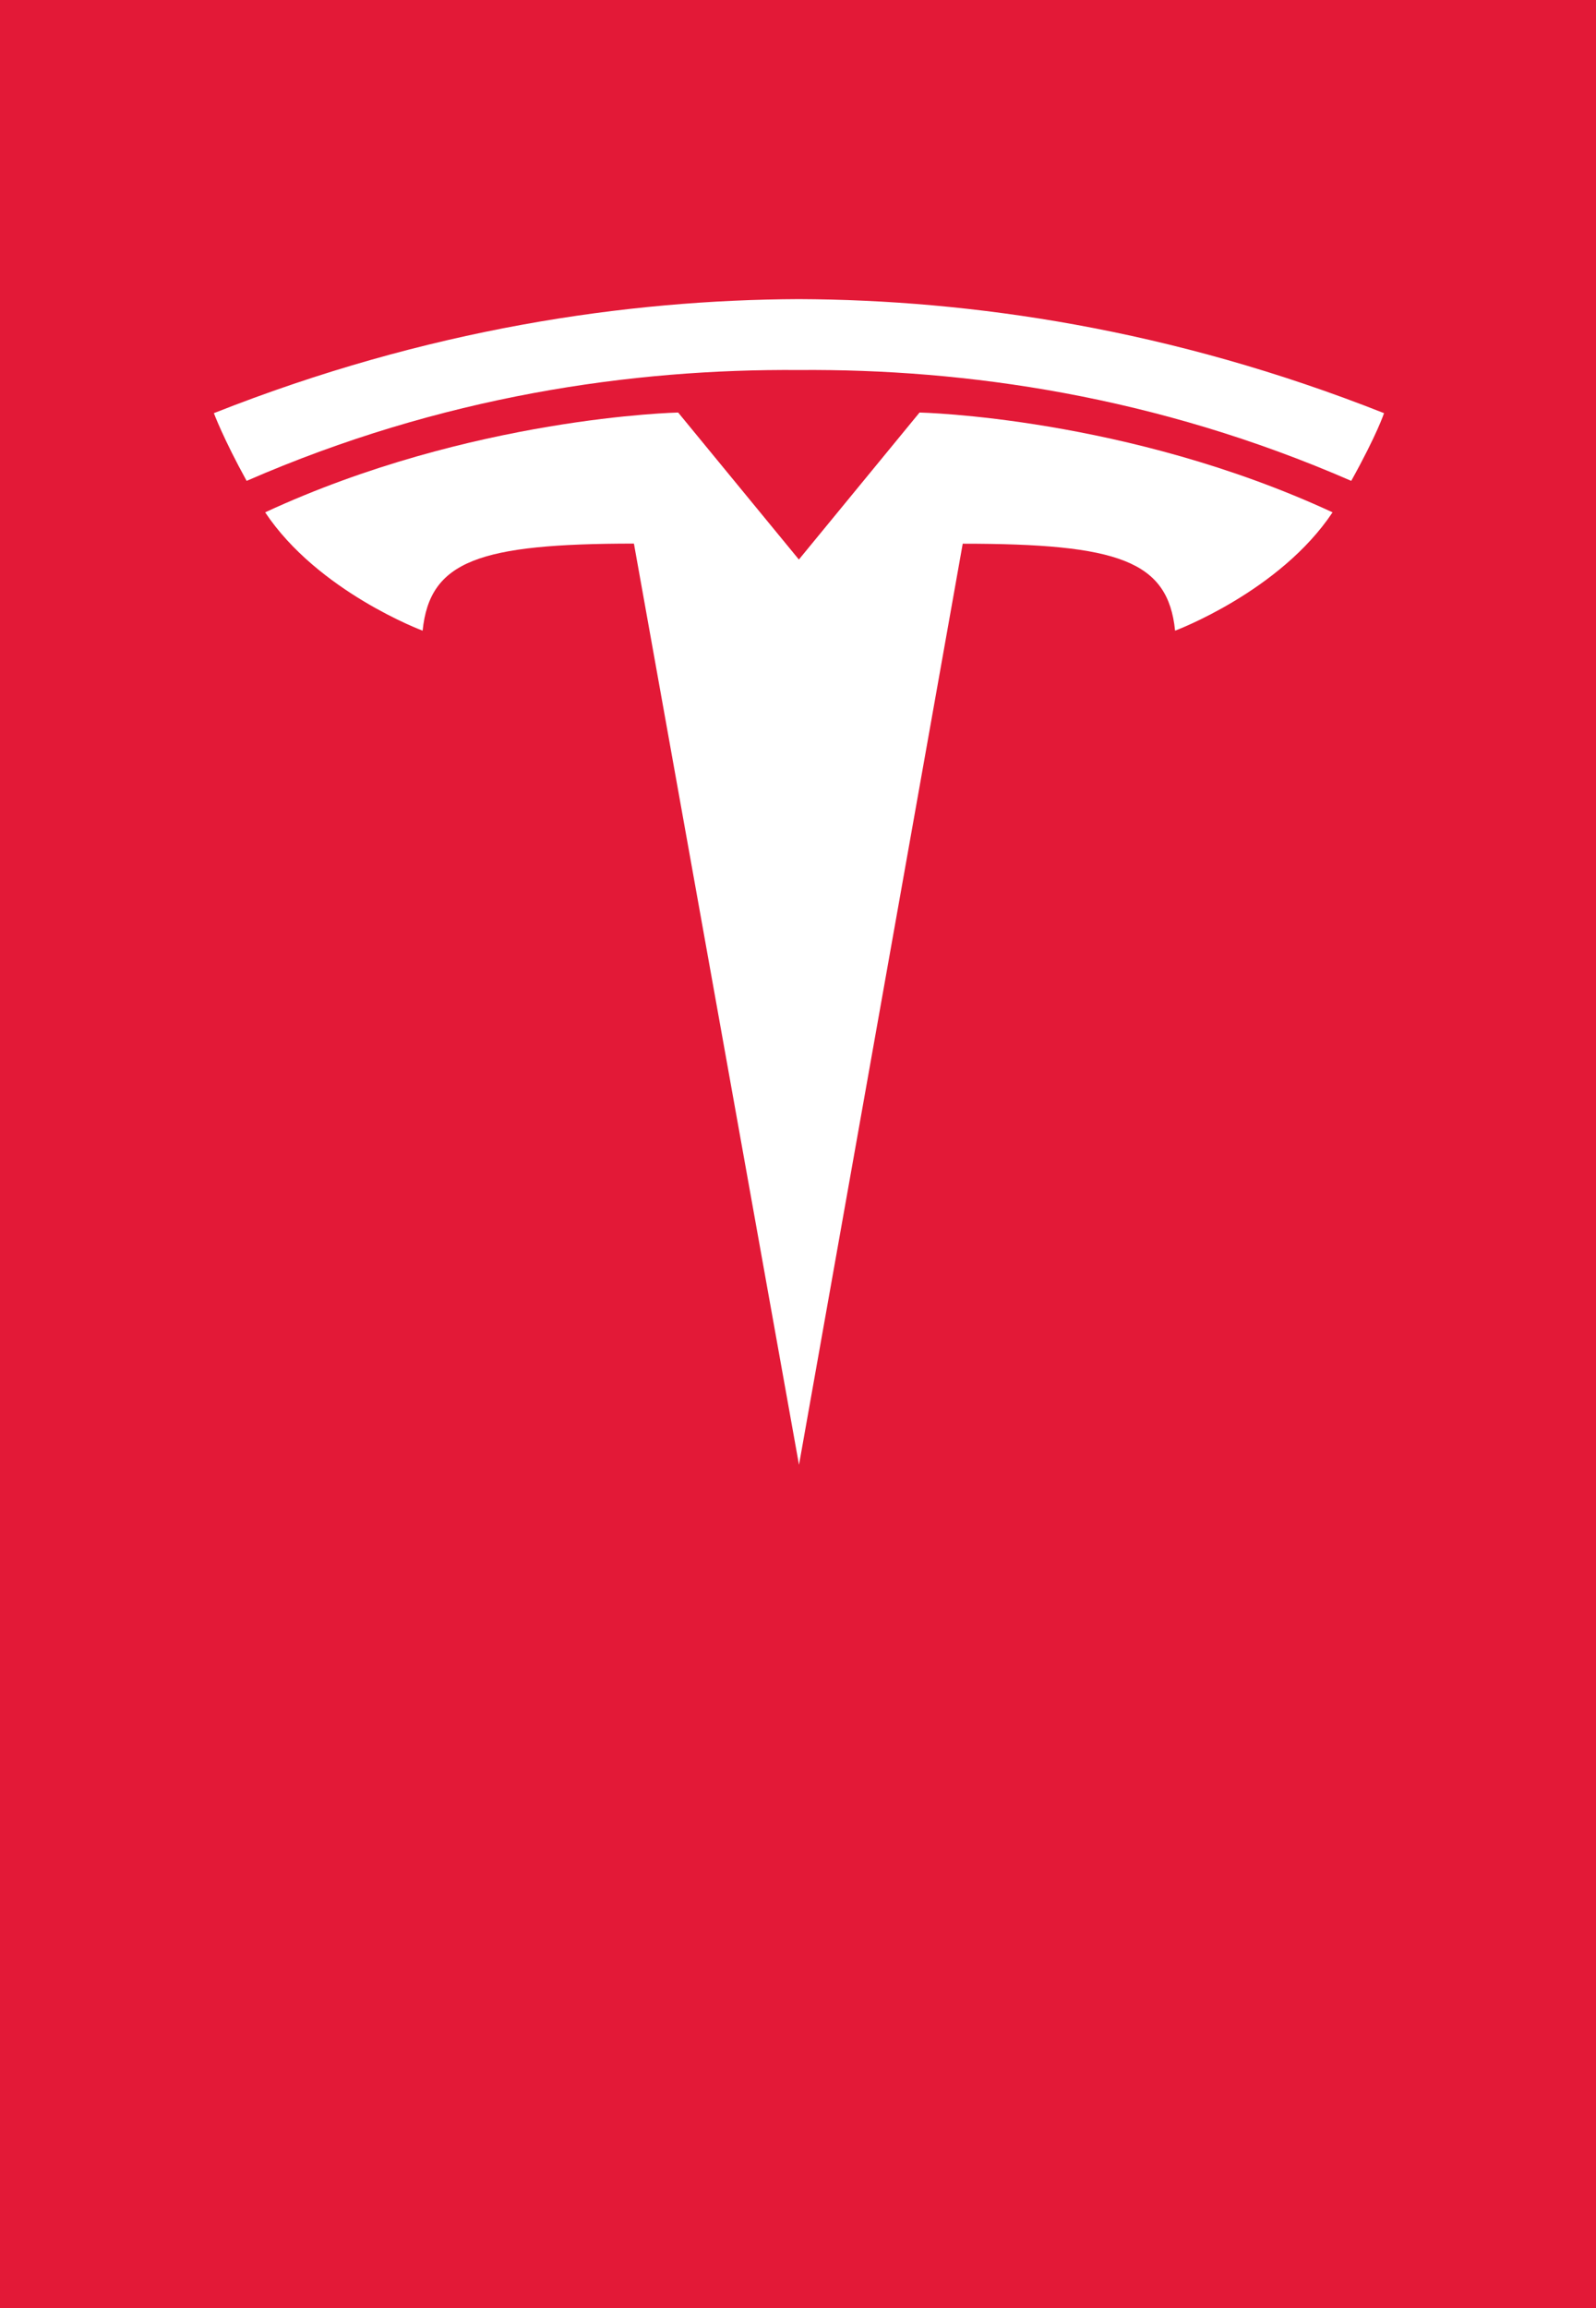 <?xml version="1.0" encoding="UTF-8" standalone="no"?>
<svg xml:space="preserve" viewBox="0 0 345.86 500" version="1.1" xmlns:rdf="http://www.w3.org/1999/02/22-rdf-syntax-ns#" xmlns="http://www.w3.org/2000/svg" x="0px" y="0px" enable-background="new 0 0 345.86 500" xmlns:cc="http://creativecommons.org/ns#" xmlns:dc="http://purl.org/dc/elements/1.1/">
	<rect width="345.86" height="500" fill="#E31937"/>
<g fill="#fff">
	<path d="m173.15 317.3l35.476-199.52c33.815 0 44.481 3.708 46.021 18.843 0 0 22.684-8.458 34.125-25.636-44.646-20.688-89.505-21.621-89.505-21.621l-26.176 31.882 0.059-0.004-26.19-31.879s-44.86 0.934-89.5 21.622c11.431 17.178 34.124 25.636 34.124 25.636 1.549-15.136 12.202-18.844 45.79-18.868l35.77 199.55"/>
	<path d="m173.13 80.157c36.09-0.276 77.399 5.583 119.69 24.014 5.652-10.173 7.105-14.669 7.105-14.669-46.227-18.289-89.518-24.548-126.8-24.705-37.27 0.158-80.559 6.418-126.78 24.706 0 0 2.062 5.538 7.1 14.669 42.28-18.431 83.596-24.29 119.69-24.014"/>
</g>
</svg>
